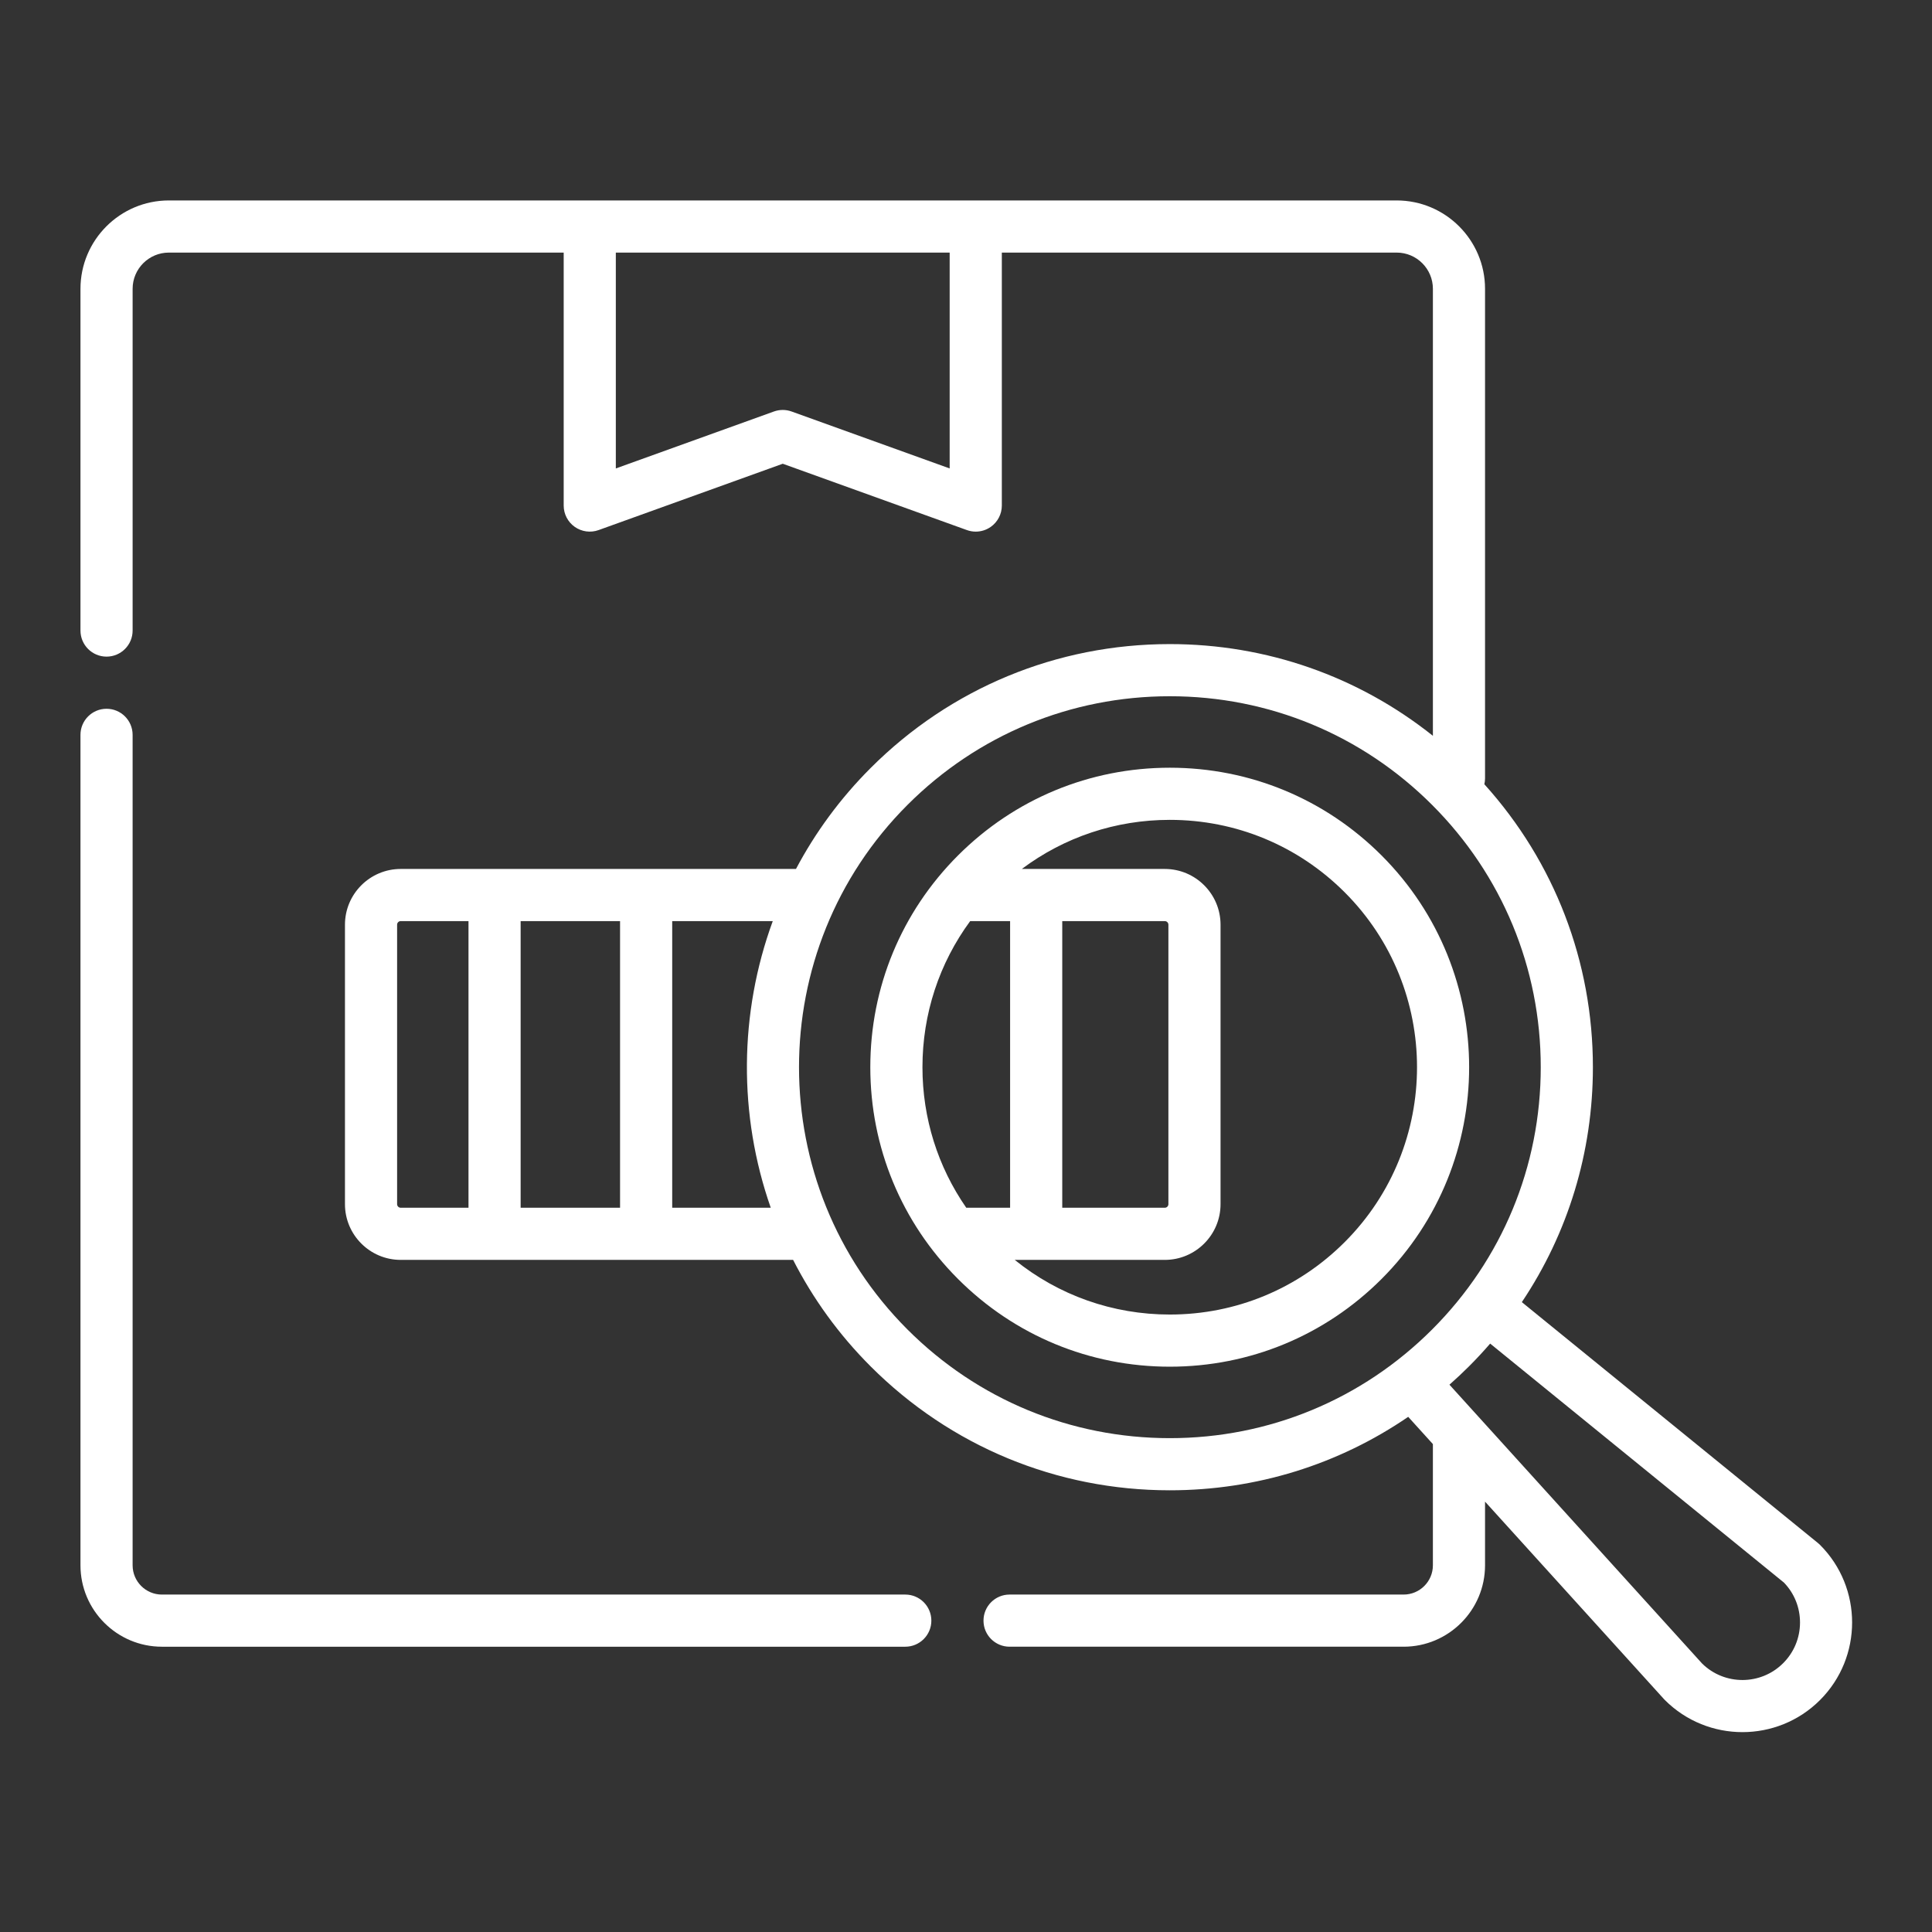 <svg id="SvgjsSvg1001" width="288" height="288" xmlns="http://www.w3.org/2000/svg" version="1.1" xmlns:xlink="http://www.w3.org/1999/xlink" xmlns:svgjs="http://svgjs.com/svgjs"><rect width="100%" height="100%" fill="#333333" stroke="none"/><defs id="SvgjsDefs1002"></defs><g id="SvgjsG1008" transform="matrix(0.917,0,0,0.917,11.995,11.995)"><svg xmlns="http://www.w3.org/2000/svg" width="288" height="288" enable-background="new 0 0 509.624 509.624" viewBox="0 0 509.624 509.624"><path d="m237.262 435.54h-213.844c-4.642 0-8.418-3.776-8.418-8.418v-238.885c0-4.142-3.358-7.5-7.5-7.5-4.143 0-7.5 3.358-7.5 7.5v238.885c0 12.913 10.505 23.418 23.418 23.418h213.844c4.143 0 7.5-3.358 7.5-7.5s-3.358-7.5-7.5-7.5z" fill="#ffffff" class="color000 svgShape"></path><path d="m500.396 421.252c-.182-.181-.372-.353-.57-.515l-85.209-69.317c13.299-19.838 20.443-43.16 20.443-67.58 0-30.358-11.043-59.018-31.224-81.397.125-.543.197-1.105.197-1.686v-140.826c0-14.016-11.403-25.419-25.419-25.419h-353.195c-14.016 0-25.419 11.403-25.419 25.419v98.305c0 4.142 3.357 7.5 7.5 7.5 4.142 0 7.5-3.358 7.5-7.5v-98.305c0-5.745 4.674-10.419 10.419-10.419h113.582v72.767c0 2.443 1.189 4.732 3.189 6.136 1.997 1.404 4.554 1.748 6.853.92l52.974-19.084 52.974 19.084c.826.298 1.685.444 2.541.444 1.523 0 3.033-.464 4.313-1.363 1.999-1.404 3.189-3.694 3.189-6.136v-72.768h113.582c5.745 0 10.419 4.674 10.419 10.419v128.583c-21.447-17.096-47.848-26.383-75.682-26.383-32.51 0-63.073 12.66-86.062 35.648-8.784 8.784-15.938 18.59-21.47 29.036h-113.703c-8.842 0-16.035 7.193-16.035 16.035v80.383c0 8.842 7.193 16.036 16.035 16.036h112.878c5.639 11.043 13.065 21.402 22.294 30.631 22.988 22.988 53.552 35.647 86.062 35.647 24.834 0 48.527-7.395 68.58-21.131l7.101 7.837v34.868c0 4.642-3.776 8.418-8.418 8.418h-113.353c-4.143 0-7.5 3.358-7.5 7.5s3.357 7.5 7.5 7.5h113.354c12.913 0 23.418-10.505 23.418-23.418v-18.314l51.475 56.808c.082.091.167.18.254.267 6.152 6.152 14.234 9.229 22.315 9.229 8.082 0 16.164-3.076 22.317-9.229 12.305-12.304 12.305-32.325.001-44.63zm-250.364-309.647-45.474-16.382c-1.643-.592-3.441-.592-5.084 0l-45.474 16.382v-62.093h96.031v62.093zm-94.815 130.21v82.454h-28.599v-82.454zm-64.134 81.418v-80.383c0-.571.465-1.035 1.035-1.035h19.5v82.454h-19.5c-.57 0-1.035-.464-1.035-1.036zm79.134 1.036v-82.454h28.927c-9.719 26.539-9.917 55.807-.579 82.454zm67.68 35.025c-41.605-41.605-41.605-109.303 0-150.908 20.154-20.154 46.951-31.254 75.454-31.254s55.299 11.1 75.453 31.254c20.155 20.155 31.255 46.951 31.255 75.454s-11.1 55.299-31.255 75.454c-20.154 20.154-46.95 31.254-75.453 31.254s-55.299-11.1-75.454-31.254zm251.89 95.983c-6.415 6.416-16.832 6.457-23.298.118l-72.695-80.225c1.917-1.693 3.794-3.444 5.618-5.269 2.121-2.121 4.153-4.307 6.096-6.553l84.525 68.761c2.973 3.097 4.605 7.153 4.605 11.459.001 4.422-1.722 8.581-4.851 11.709z" fill="#ffffff" class="color000 svgShape"></path><path d="m374.268 222.923c-16.272-16.271-37.906-25.232-60.917-25.232-23.012 0-44.646 8.961-60.917 25.232s-25.232 37.905-25.232 60.917c0 23.011 8.961 44.645 25.232 60.917 16.271 16.271 37.905 25.232 60.917 25.232 23.011 0 44.645-8.961 60.917-25.232 33.589-33.59 33.589-88.244 0-121.834zm-62.353 18.892c.57 0 1.035.464 1.035 1.035v80.383c0 .571-.465 1.036-1.035 1.036h-29.5v-82.454zm-55.985 0h11.485v82.454h-12.61c-8.182-11.796-12.603-25.769-12.603-40.429 0-15.324 4.819-29.905 13.728-42.025zm107.731 92.335c-13.439 13.438-31.306 20.839-50.31 20.839-16.428 0-32-5.54-44.602-15.72h43.165c8.842 0 16.035-7.193 16.035-16.036v-80.383c0-8.842-7.193-16.035-16.035-16.035h-41.124c12.224-9.163 27.009-14.124 42.56-14.124 19.004 0 36.871 7.401 50.31 20.839 27.742 27.741 27.742 72.879.001 100.62z" fill="#ffffff" class="color000 svgShape"></path></svg></g></svg>